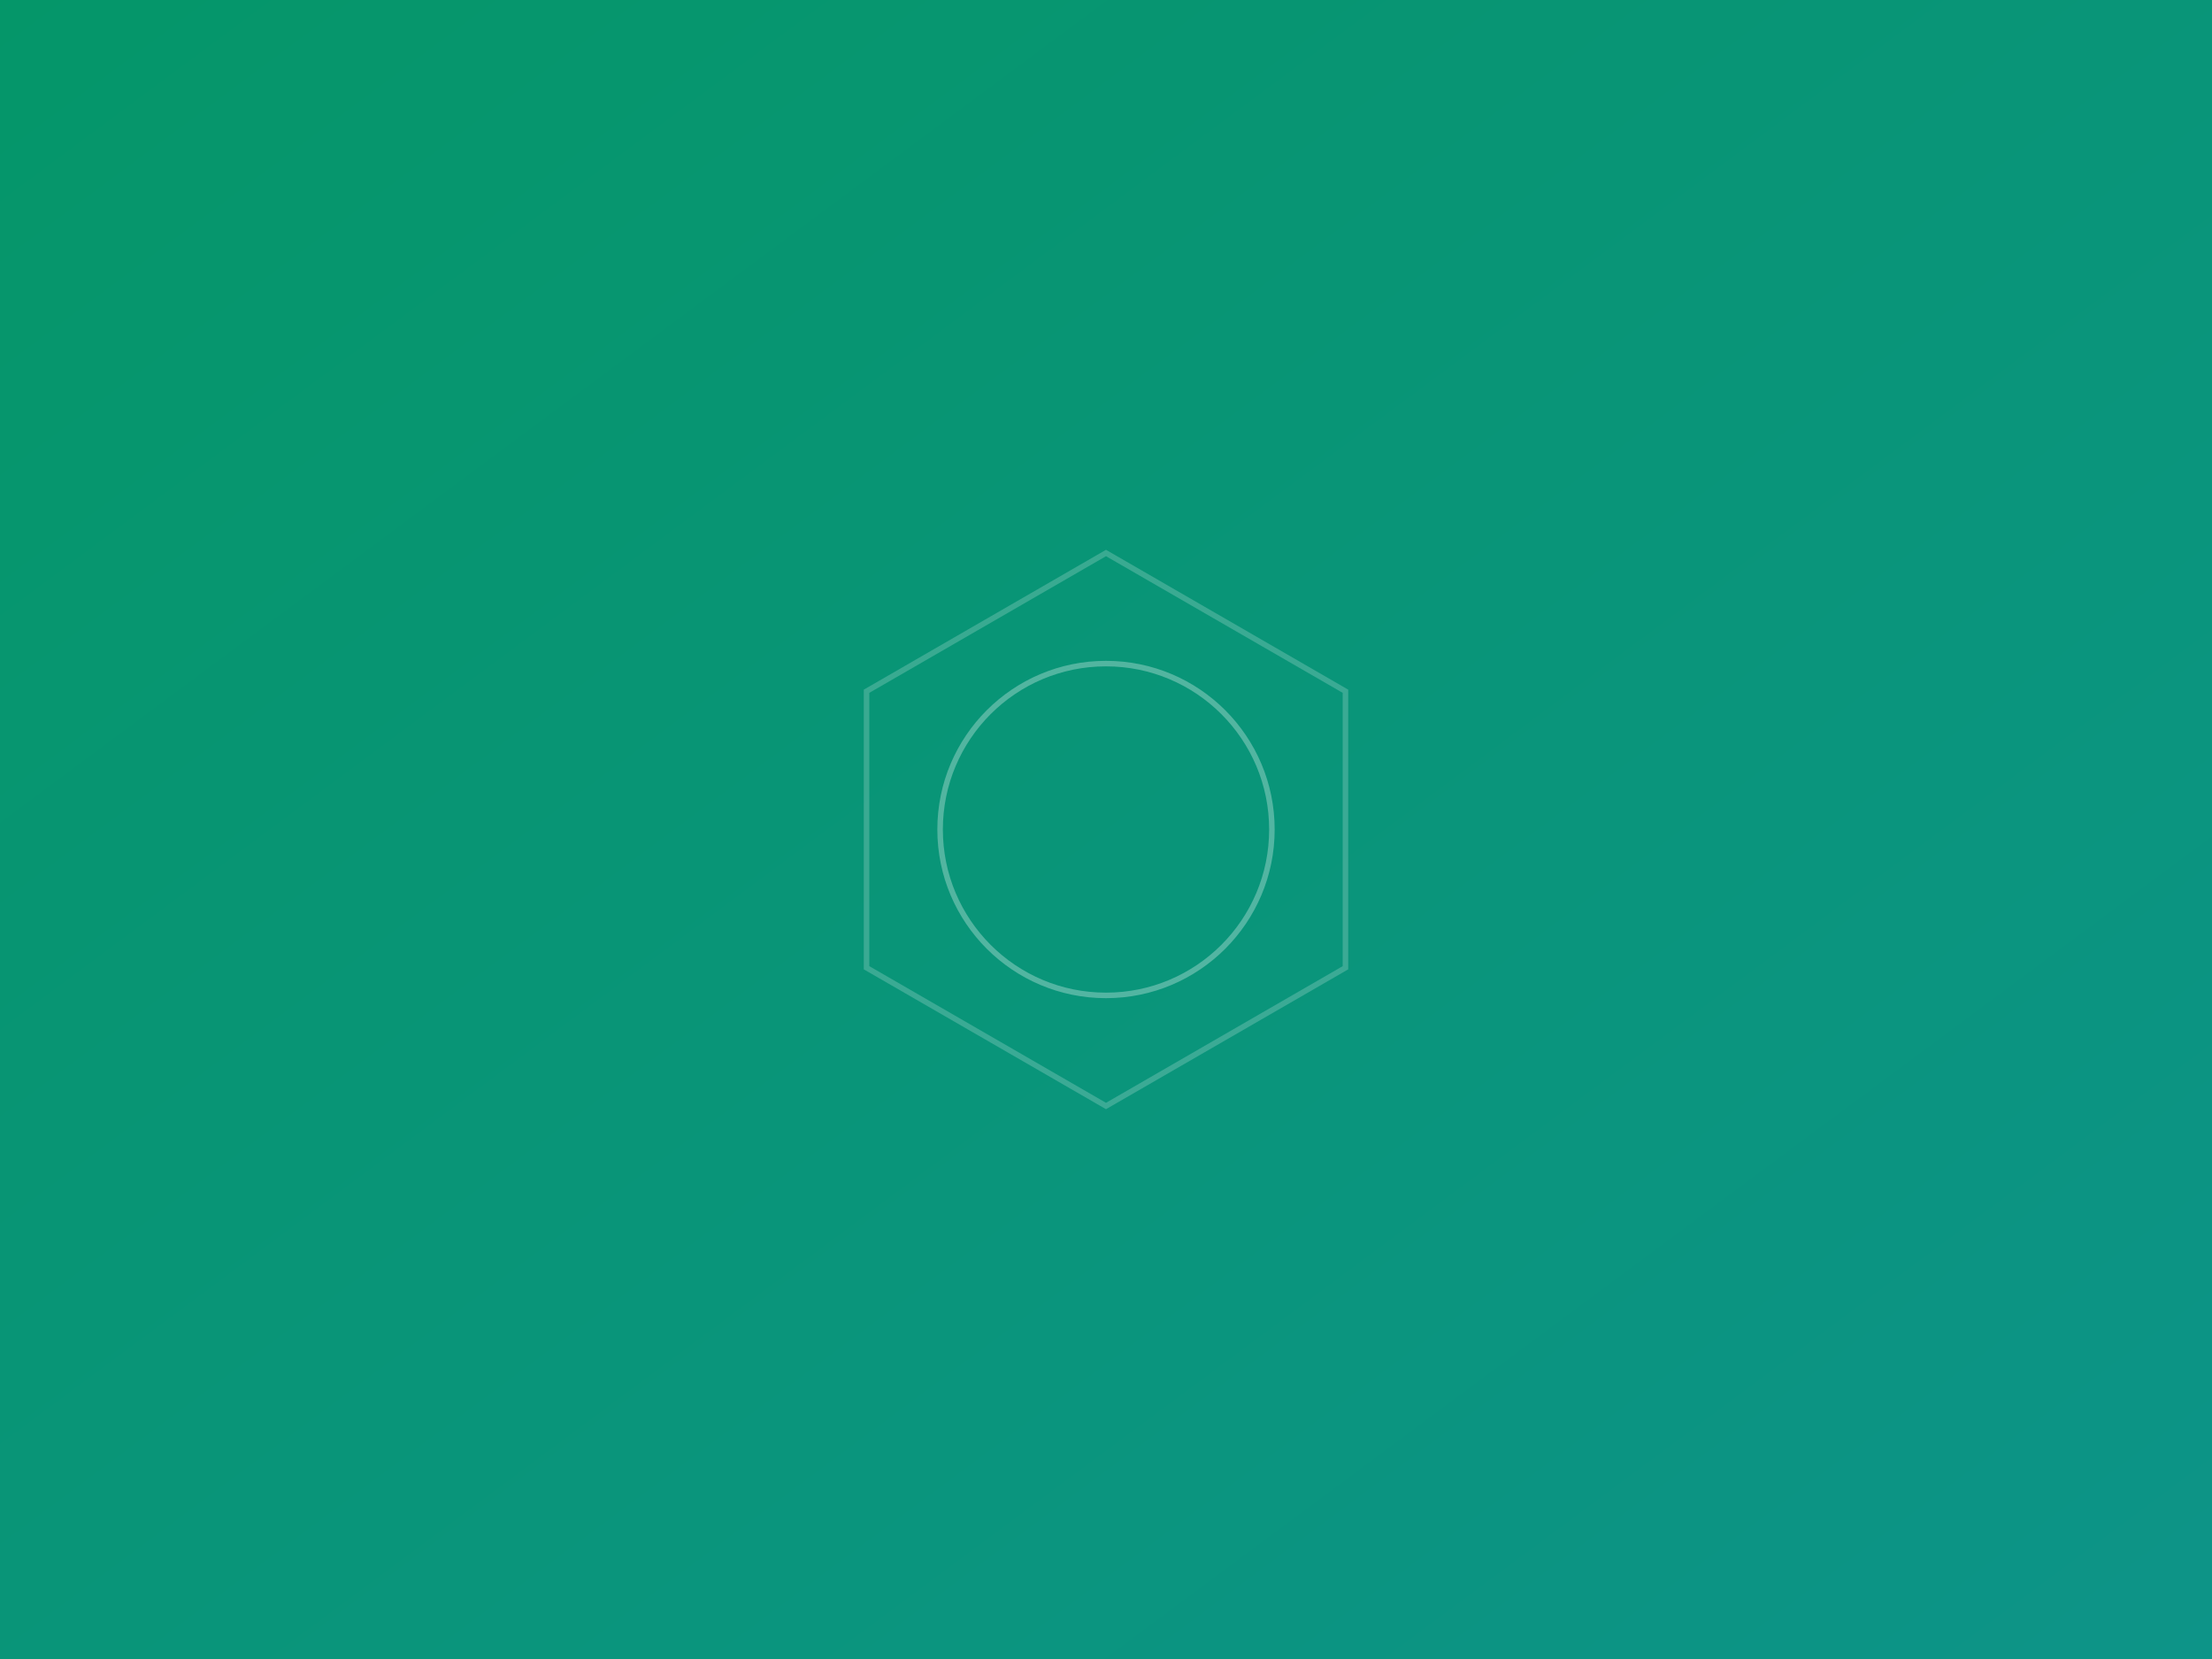 <?xml version="1.0" encoding="UTF-8"?>
<svg width="800" height="600" viewBox="0 0 800 600" xmlns="http://www.w3.org/2000/svg">
  <rect x="0" y="0" width="800" height="600" fill="#333333" stroke="none"/>
  <defs>
    <linearGradient id="grad3" x1="0%" y1="0%" x2="100%" y2="100%">
      <stop offset="0%" style="stop-color:#059669;stop-opacity:1" />
      <stop offset="100%" style="stop-color:#0d9488;stop-opacity:1" />
    </linearGradient>
  </defs>
  <rect width="100%" height="100%" fill="url(#grad3)"/>
  <g transform="translate(400,300)">
    <path d="M0,-100 L86.6,-50 L86.6,50 L0,100 L-86.6,50 L-86.6,-50 Z" 
          fill="none" stroke="rgba(255,255,255,0.2)" stroke-width="2">
      <animateTransform attributeName="transform"
                        type="scale"
                        values="1;1.2;1"
                        dur="4s"
                        repeatCount="indefinite"/>
    </path>
    <circle r="60" fill="none" stroke="rgba(255,255,255,0.3)" stroke-width="2">
      <animate attributeName="stroke-dasharray"
               values="0,1000;1000,0"
               dur="6s"
               repeatCount="indefinite"/>
    </circle>
  </g>
</svg> 
